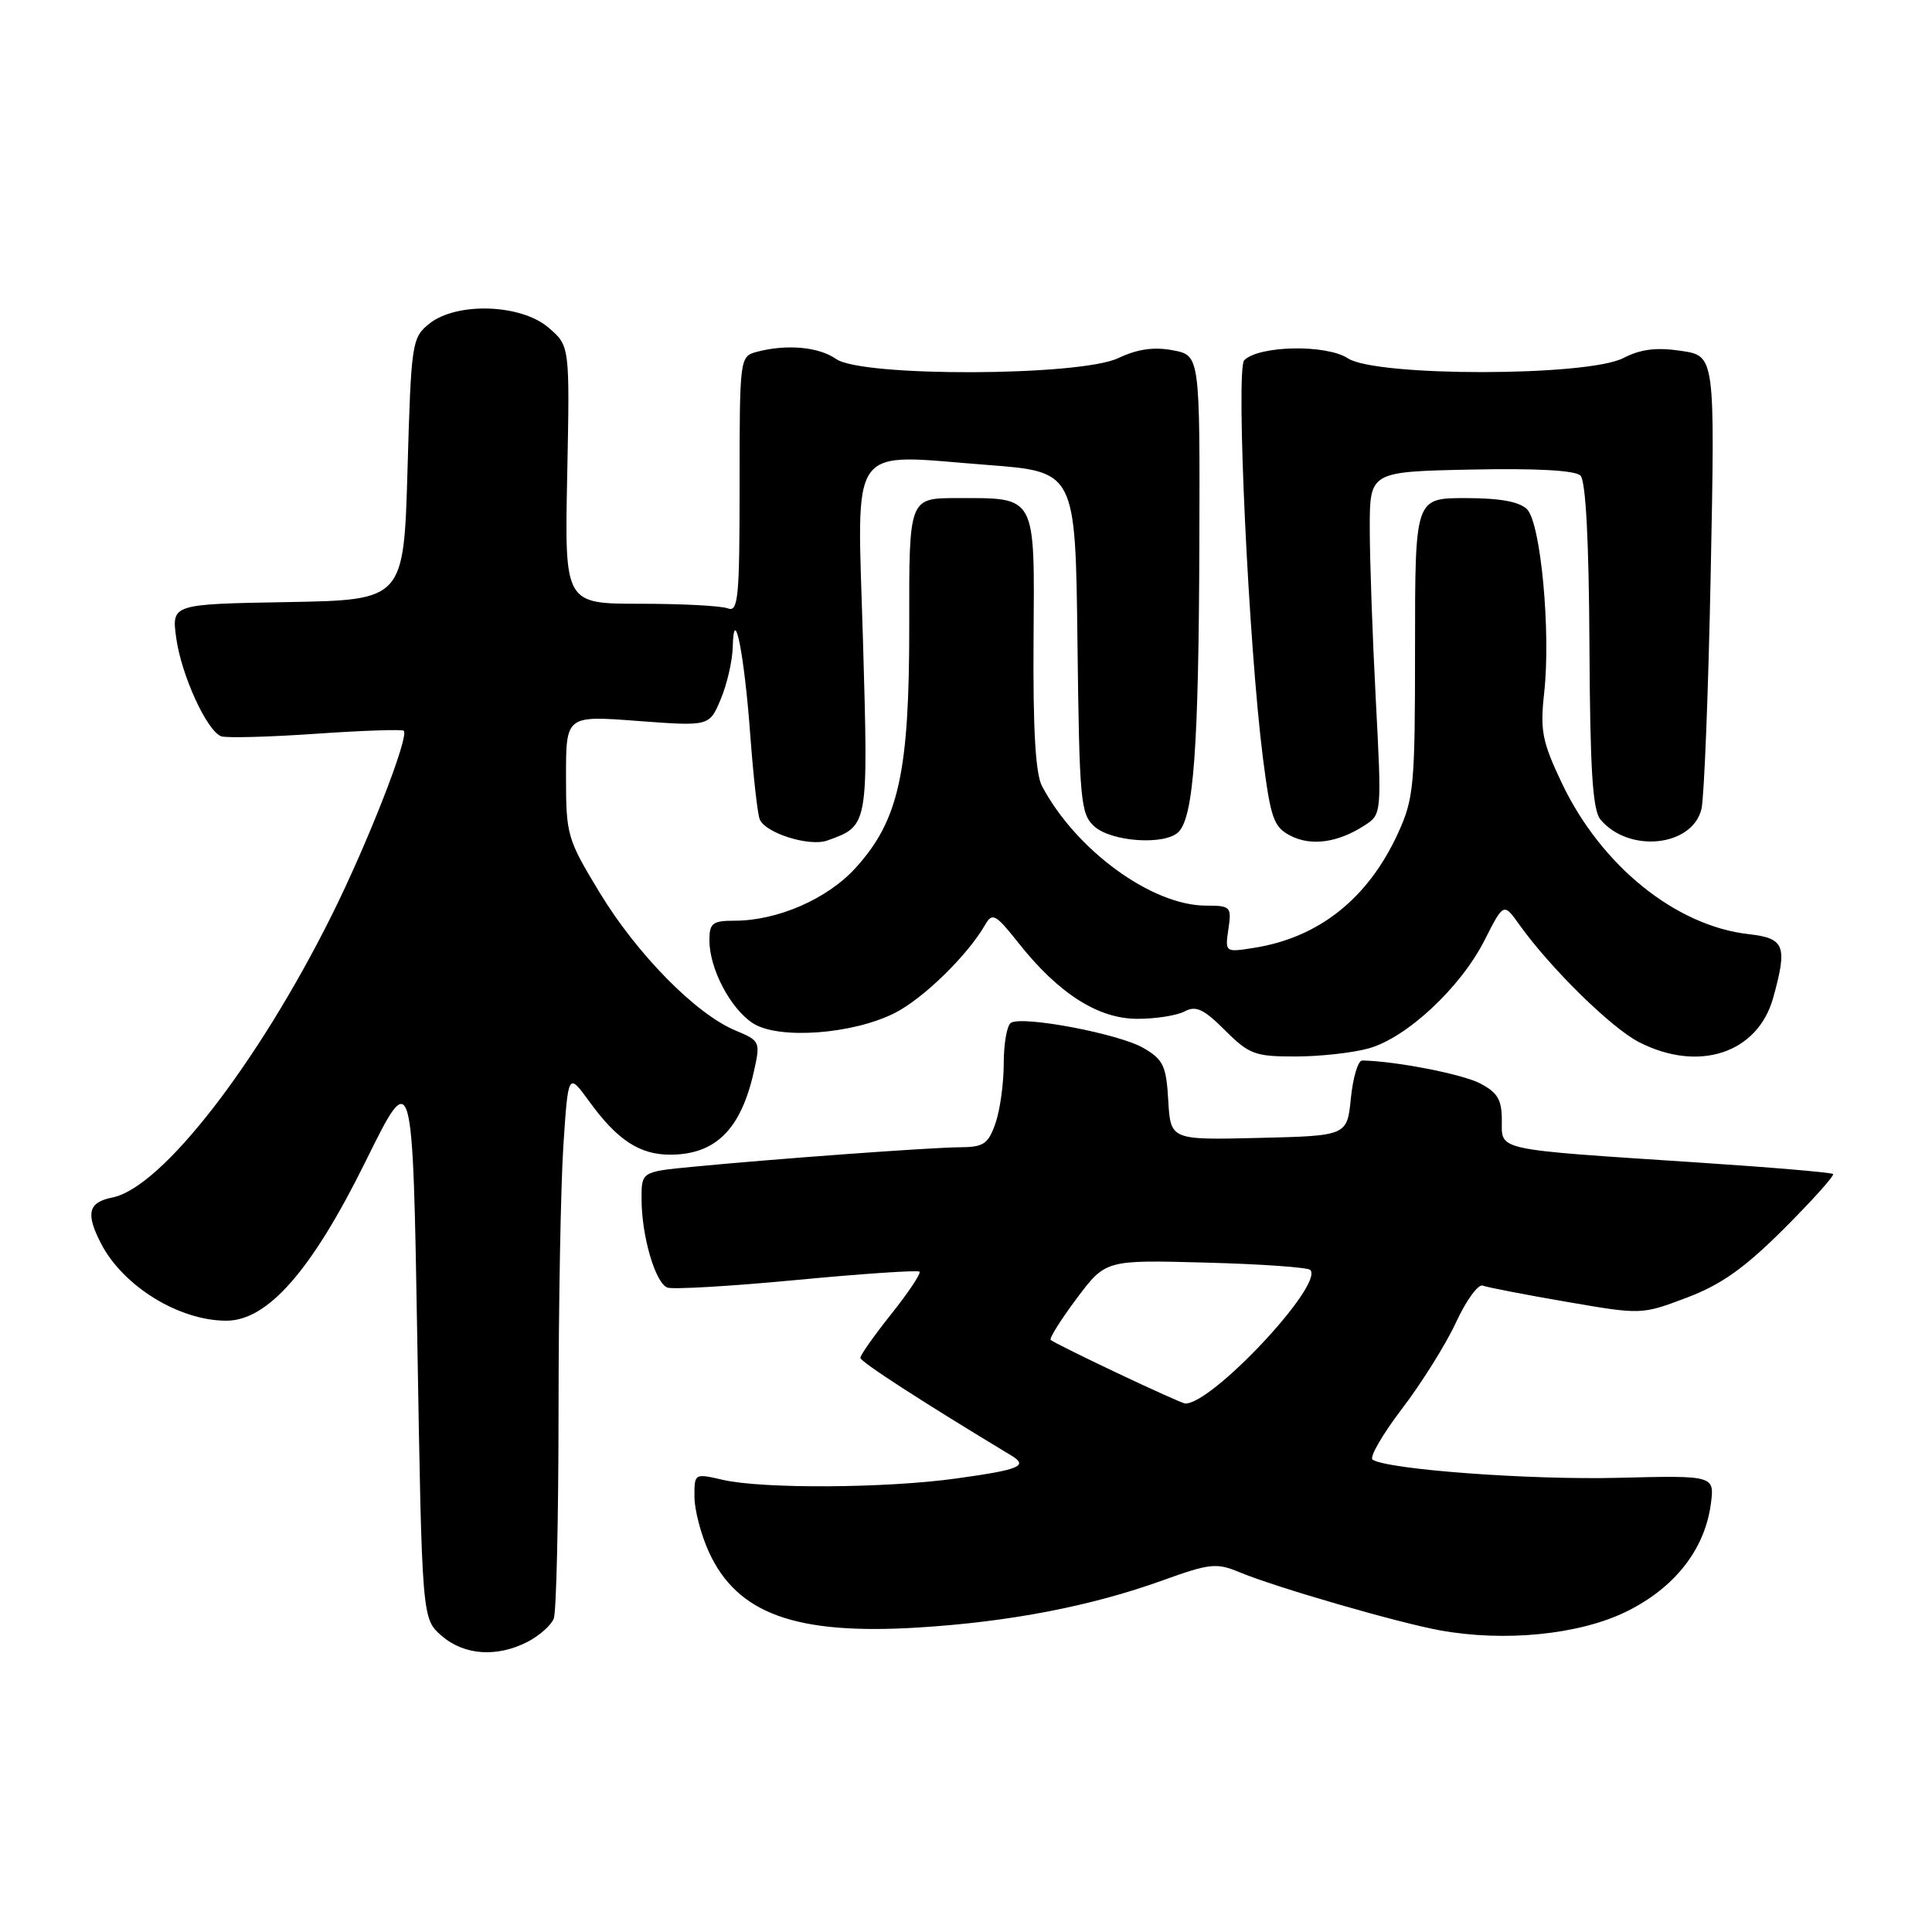 <?xml version="1.0" encoding="UTF-8" standalone="no"?>
<!DOCTYPE svg PUBLIC "-//W3C//DTD SVG 1.1//EN" "http://www.w3.org/Graphics/SVG/1.1/DTD/svg11.dtd" >
<svg xmlns="http://www.w3.org/2000/svg" xmlns:xlink="http://www.w3.org/1999/xlink" version="1.1" viewBox="0 0 256 256">
 <g >
 <path fill="currentColor"
d=" M 69.93 217.54 C 71.48 216.73 73.04 215.35 73.38 214.46 C 73.72 213.56 74.00 201.29 74.01 187.17 C 74.01 173.05 74.30 157.14 74.65 151.80 C 75.29 142.11 75.29 142.11 78.08 145.95 C 81.77 151.04 84.74 153.00 88.79 153.00 C 94.80 153.00 98.16 149.67 99.88 142.04 C 100.78 138.02 100.74 137.92 97.42 136.53 C 92.20 134.35 84.42 126.45 79.48 118.31 C 75.15 111.18 75.00 110.65 75.00 102.87 C 75.00 94.81 75.00 94.81 84.50 95.53 C 94.00 96.24 94.00 96.24 95.50 92.65 C 96.33 90.68 97.04 87.59 97.09 85.78 C 97.24 79.73 98.62 86.59 99.41 97.34 C 99.81 102.76 100.37 107.80 100.66 108.54 C 101.35 110.37 107.22 112.22 109.60 111.38 C 115.09 109.42 115.06 109.55 114.35 84.90 C 113.57 58.15 112.13 60.18 130.87 61.61 C 142.50 62.50 142.50 62.50 142.77 85.11 C 143.02 106.07 143.18 107.85 144.99 109.49 C 147.28 111.56 154.37 112.03 156.16 110.24 C 158.16 108.24 158.83 99.03 158.92 72.30 C 159.00 47.09 159.00 47.09 155.39 46.41 C 152.87 45.94 150.69 46.26 148.18 47.45 C 143.10 49.87 114.23 49.97 110.81 47.58 C 108.49 45.95 104.21 45.57 100.25 46.63 C 98.03 47.23 98.00 47.45 98.00 64.22 C 98.00 79.31 97.82 81.15 96.42 80.61 C 95.55 80.27 90.33 80.00 84.82 80.00 C 74.81 80.00 74.81 80.00 75.16 62.92 C 75.50 45.83 75.50 45.83 72.69 43.42 C 69.04 40.27 60.47 39.99 56.86 42.91 C 54.58 44.75 54.48 45.43 54.00 62.16 C 53.50 79.50 53.50 79.50 38.12 79.78 C 22.74 80.05 22.74 80.05 23.35 84.53 C 24.02 89.44 27.40 96.83 29.30 97.56 C 29.96 97.81 35.59 97.66 41.81 97.23 C 48.03 96.80 53.29 96.62 53.50 96.83 C 54.25 97.58 48.75 111.66 43.93 121.33 C 34.10 141.04 21.41 157.37 14.91 158.67 C 11.68 159.31 11.32 160.78 13.40 164.80 C 16.35 170.46 23.73 175.00 29.99 175.00 C 35.48 175.00 41.31 168.33 48.43 153.92 C 54.68 141.26 54.68 141.26 55.30 177.88 C 55.92 214.50 55.92 214.50 58.52 216.75 C 61.51 219.35 65.85 219.64 69.93 217.54 Z  M 215.47 213.56 C 221.88 210.42 225.87 205.35 226.69 199.32 C 227.20 195.50 227.20 195.50 214.35 195.82 C 202.68 196.11 183.99 194.73 181.88 193.42 C 181.41 193.13 183.16 190.10 185.76 186.68 C 188.37 183.27 191.60 178.10 192.94 175.20 C 194.28 172.30 195.87 170.12 196.47 170.35 C 197.08 170.58 202.05 171.55 207.54 172.49 C 217.49 174.21 217.51 174.21 223.50 171.95 C 228.07 170.22 231.15 168.04 236.39 162.81 C 240.17 159.03 243.10 155.77 242.89 155.56 C 242.67 155.36 234.62 154.67 225.00 154.04 C 197.82 152.25 199.00 152.51 199.00 148.46 C 199.00 145.71 198.44 144.76 196.09 143.54 C 193.70 142.31 184.82 140.59 180.50 140.52 C 179.95 140.51 179.28 142.75 179.00 145.50 C 178.50 150.50 178.50 150.50 166.80 150.78 C 155.11 151.06 155.11 151.06 154.80 145.83 C 154.54 141.22 154.14 140.39 151.50 138.86 C 148.27 136.98 135.51 134.56 133.95 135.53 C 133.43 135.85 133.00 138.27 133.00 140.91 C 133.00 143.55 132.51 147.12 131.90 148.85 C 130.94 151.60 130.34 152.00 127.15 152.02 C 123.26 152.05 102.94 153.53 91.75 154.61 C 85.00 155.26 85.00 155.26 85.01 158.88 C 85.01 163.77 86.83 170.00 88.43 170.61 C 89.14 170.88 96.86 170.43 105.58 169.60 C 114.30 168.77 121.61 168.28 121.84 168.50 C 122.06 168.73 120.39 171.24 118.12 174.09 C 115.85 176.93 114.00 179.56 114.00 179.92 C 114.00 180.44 122.28 185.80 134.00 192.86 C 136.31 194.25 135.14 194.74 126.68 195.91 C 117.35 197.21 100.99 197.30 95.75 196.08 C 92.02 195.22 92.00 195.23 92.02 198.36 C 92.03 200.08 92.88 203.34 93.91 205.60 C 97.65 213.83 105.39 216.65 121.60 215.66 C 133.79 214.91 144.57 212.83 154.08 209.40 C 160.32 207.15 161.21 207.06 164.27 208.34 C 169.02 210.32 185.23 215.02 190.81 216.03 C 199.40 217.59 209.26 216.60 215.47 213.56 Z  M 181.35 138.92 C 186.39 137.52 193.53 130.86 196.71 124.59 C 199.24 119.60 199.24 119.60 201.34 122.55 C 205.47 128.32 213.54 136.24 217.20 138.10 C 225.12 142.14 232.92 139.55 234.96 132.20 C 236.87 125.31 236.49 124.32 231.71 123.78 C 222.03 122.69 212.14 114.69 206.95 103.76 C 204.34 98.27 204.06 96.80 204.61 91.81 C 205.51 83.74 204.16 69.30 202.34 67.48 C 201.33 66.47 198.74 66.00 194.18 66.00 C 187.50 66.00 187.50 66.00 187.50 85.75 C 187.50 104.25 187.35 105.82 185.20 110.50 C 181.25 119.06 174.78 124.21 166.25 125.58 C 162.32 126.21 162.32 126.21 162.77 123.10 C 163.21 120.15 163.06 120.00 159.81 120.00 C 152.64 120.00 142.57 112.66 138.07 104.16 C 137.21 102.53 136.87 96.66 136.95 84.96 C 137.09 65.39 137.42 66.00 126.79 66.00 C 120.45 66.00 120.45 66.00 120.48 82.75 C 120.50 102.31 119.11 108.66 113.41 114.96 C 109.68 119.10 103.04 122.00 97.32 122.00 C 94.41 122.00 94.00 122.32 94.00 124.60 C 94.00 128.34 96.76 133.61 99.74 135.57 C 103.12 137.78 112.99 137.06 118.60 134.21 C 122.40 132.26 128.21 126.58 130.55 122.52 C 131.49 120.88 131.93 121.12 134.98 124.98 C 140.28 131.66 145.51 135.00 150.72 135.00 C 153.14 135.00 155.96 134.56 156.98 134.01 C 158.46 133.22 159.50 133.70 162.31 136.51 C 165.50 139.70 166.30 140.00 171.65 139.99 C 174.87 139.99 179.23 139.51 181.35 138.92 Z  M 180.80 109.38 C 183.09 107.90 183.09 107.85 182.30 92.70 C 181.86 84.34 181.50 74.12 181.50 70.00 C 181.50 62.50 181.50 62.50 194.92 62.22 C 203.57 62.04 208.72 62.32 209.42 63.02 C 210.12 63.72 210.54 71.65 210.61 85.52 C 210.69 101.94 211.03 107.33 212.06 108.58 C 215.80 113.07 224.22 112.21 225.45 107.21 C 225.81 105.72 226.37 91.60 226.68 75.83 C 227.25 47.16 227.25 47.16 222.76 46.49 C 219.49 46.00 217.40 46.26 215.11 47.44 C 210.35 49.91 182.35 49.93 178.60 47.48 C 175.76 45.61 166.83 45.77 164.87 47.73 C 163.72 48.88 165.45 85.57 167.35 100.48 C 168.38 108.48 168.77 109.59 171.00 110.74 C 173.75 112.15 177.27 111.66 180.80 109.38 Z  M 148.05 181.94 C 143.40 179.74 139.43 177.76 139.22 177.55 C 139.01 177.34 140.56 174.87 142.67 172.05 C 146.50 166.94 146.50 166.94 159.74 167.30 C 167.03 167.49 173.27 167.93 173.61 168.27 C 175.50 170.17 160.52 186.15 157.03 185.97 C 156.74 185.96 152.70 184.14 148.05 181.94 Z "/>
</g>
</svg>